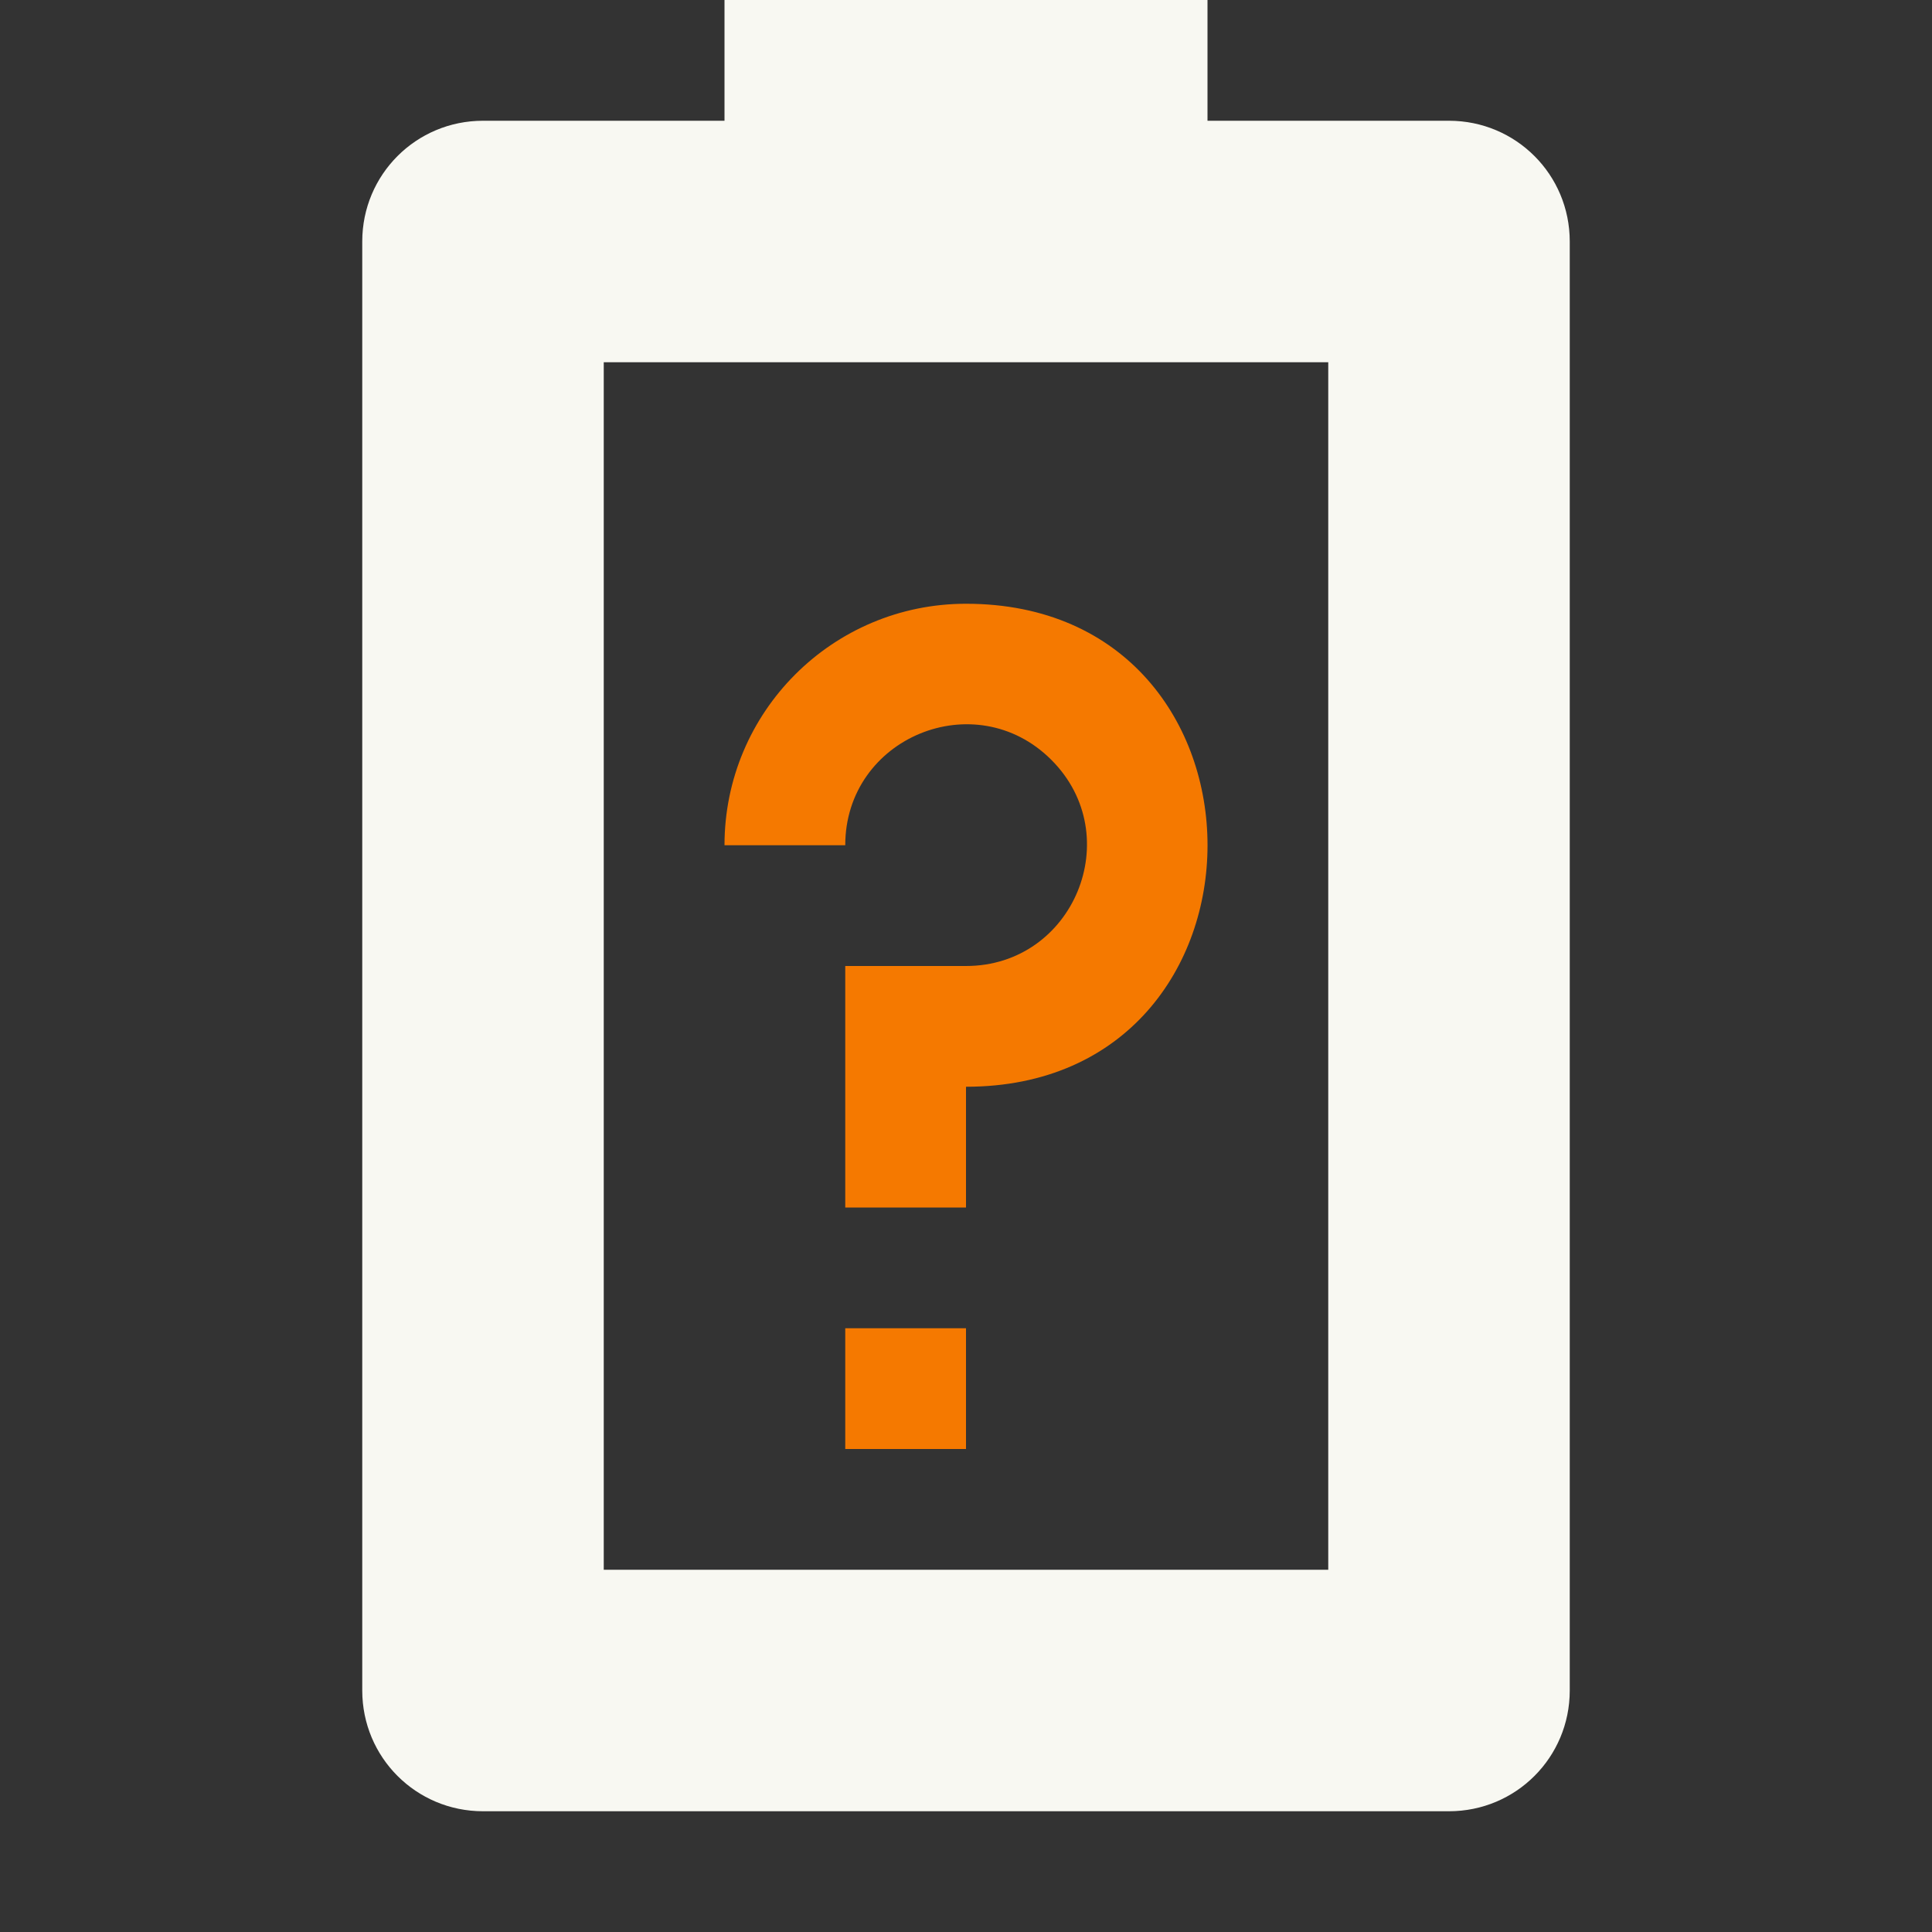 <svg width="16" height="16" version="1.1" xmlns="http://www.w3.org/2000/svg">
 <rect width="100%" height="100%" fill="#333333" stroke="none"/>
 <path class="warning" d="m8 5c2.667 0 2.667 4 0 4v1h-1v-2h1c0.891 0 1.337-1.077 0.707-1.707s-1.707-0.184-1.707 0.707h-1c0-1.105 0.895-2 2-2zm-1 6h1v1h-1z" fill="#f57900"/>
 <path d="m6 0v1h-2c-0.554 0-1 0.446-1 1v12c0 0.554 0.446 1 1 1h8c0.554 0 1-0.446 1-1v-12c0-0.554-0.446-1-1-1h-2v-1zm-1 3h6v10h-6z" fill="#f8f8f2"/>
</svg>
